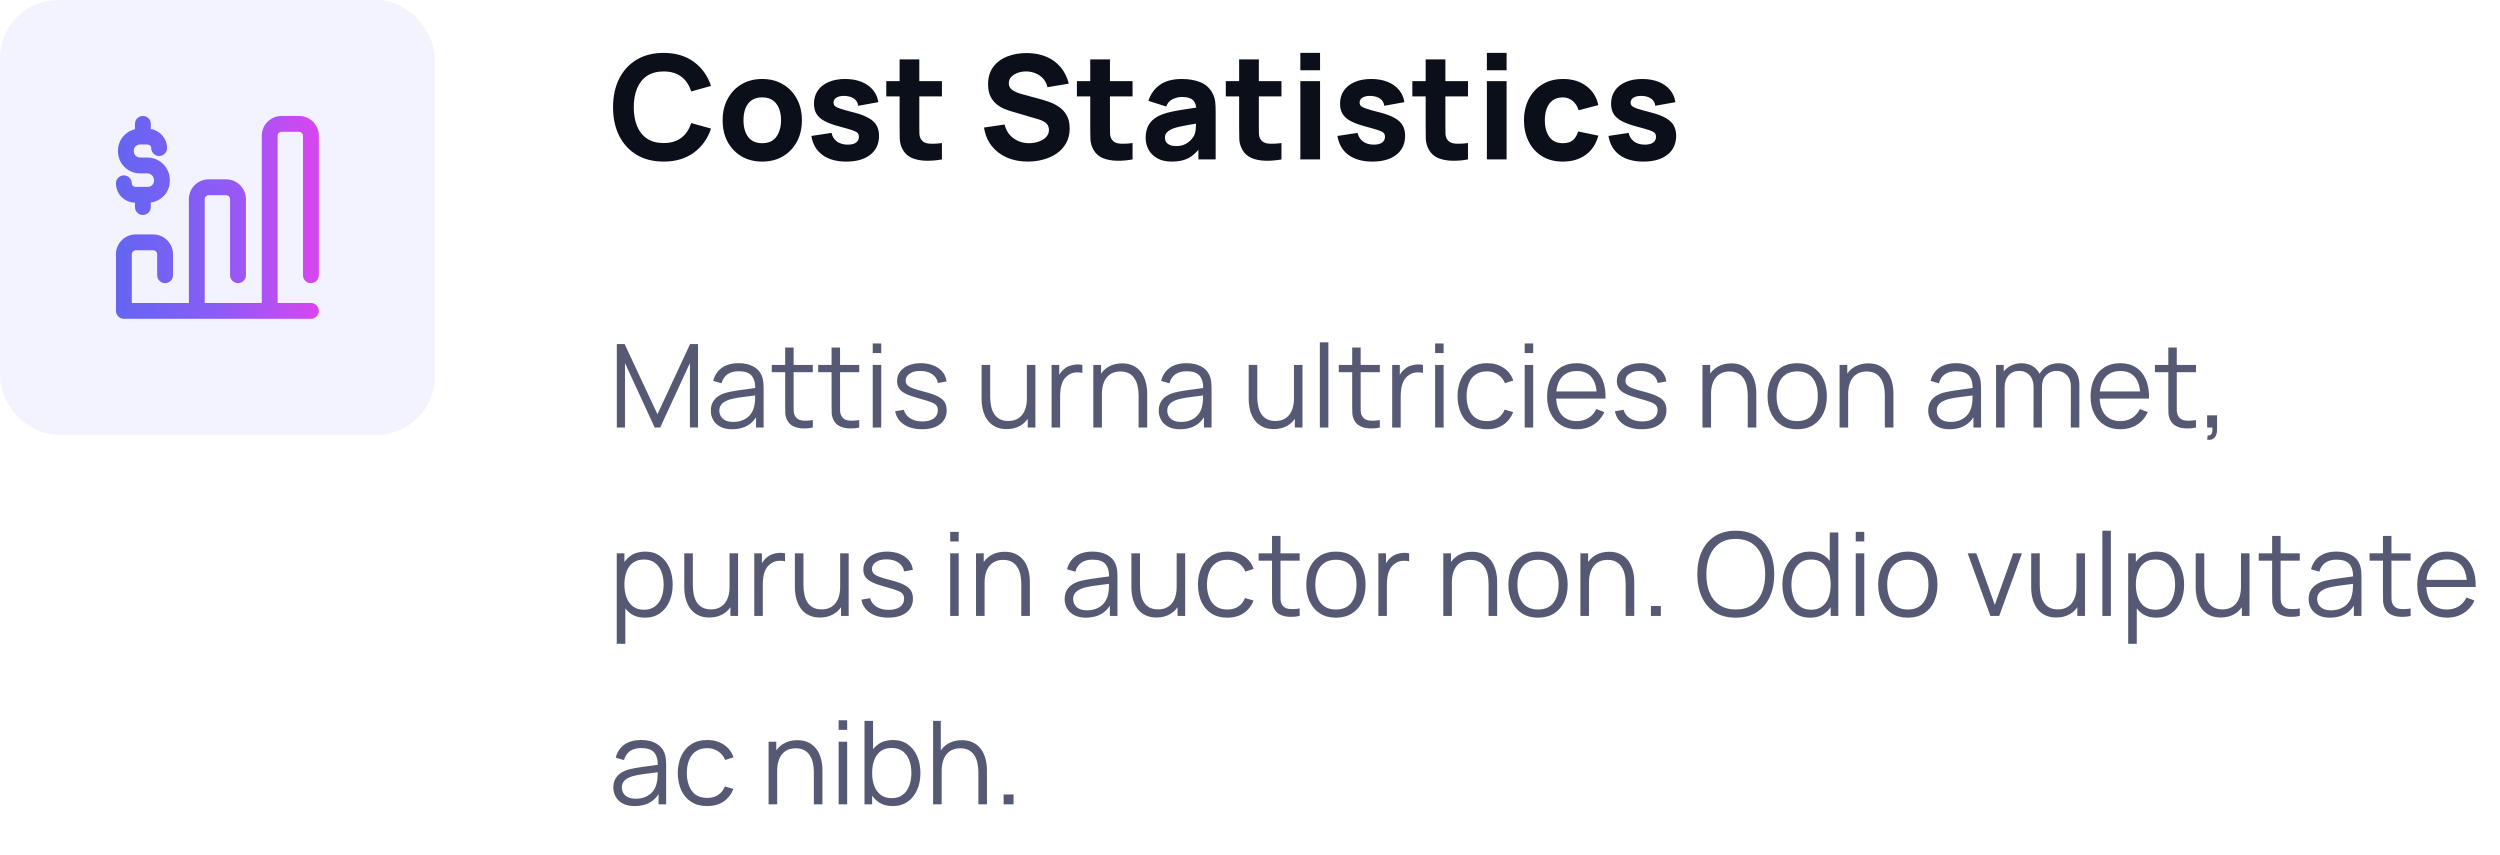 <svg width="345" height="118" viewBox="0 0 345 118" fill="none" xmlns="http://www.w3.org/2000/svg">
<rect width="60" height="60" rx="8" fill="#6366F1" fill-opacity="0.08"/>
<g clip-path="url(#clip0_4632_11153)">
<path d="M41.813 37.983V18.734C41.813 18.433 41.567 18.187 41.266 18.187H38.86C38.558 18.187 38.313 18.433 38.313 18.734V41.811H42.906C43.51 41.811 44 42.3 44 42.904C44 43.508 43.51 43.998 42.906 43.998H17.096C16.492 43.998 16.002 43.508 16.002 42.904V35.084C16.002 33.577 17.229 32.35 18.736 32.35H21.142C22.65 32.35 23.877 33.577 23.877 35.084V37.983C23.877 38.587 23.387 39.076 22.783 39.076C22.179 39.076 21.689 38.587 21.689 37.983V35.084C21.689 34.783 21.444 34.538 21.142 34.538H18.736C18.435 34.538 18.189 34.783 18.189 35.084V41.811H26.064V27.483C26.064 25.976 27.29 24.749 28.798 24.749H31.204C32.712 24.749 33.938 25.976 33.938 27.483V37.983C33.938 38.587 33.449 39.076 32.845 39.076C32.241 39.076 31.751 38.587 31.751 37.983V27.483C31.751 27.182 31.506 26.937 31.204 26.937H28.798C28.497 26.937 28.251 27.182 28.251 27.483V41.811H36.126V18.734C36.126 17.227 37.352 16 38.86 16H41.266C42.773 16 44 17.227 44 18.734V37.983C44 38.587 43.51 39.076 42.906 39.076C42.302 39.076 41.813 38.587 41.813 37.983ZM20.357 25.788H18.728C18.459 25.788 18.187 25.619 18.187 25.296C18.187 24.692 17.698 24.203 17.094 24.203C16.49 24.203 16 24.692 16 25.296C16 26.765 17.145 27.922 18.626 27.973V28.577C18.626 29.181 19.116 29.671 19.72 29.671C20.323 29.671 20.813 29.181 20.813 28.577V27.944C22.318 27.733 23.439 26.496 23.439 24.954V24.858C23.439 23.14 22.056 21.742 20.357 21.742H19.355C18.856 21.742 18.466 21.361 18.466 20.875V20.796C18.466 20.306 18.848 19.937 19.355 19.937H20.302C20.581 19.937 20.869 20.124 20.869 20.436C20.869 21.04 21.359 21.529 21.963 21.529C22.567 21.529 23.056 21.04 23.056 20.436C23.056 19.125 22.088 18.031 20.813 17.797V17.094C20.813 16.49 20.323 16 19.72 16C19.116 16 18.626 16.49 18.626 17.094V17.835C18.084 17.962 17.589 18.232 17.187 18.626C16.601 19.199 16.279 19.97 16.279 20.796V20.875C16.279 21.701 16.6 22.473 17.184 23.048C17.762 23.616 18.533 23.929 19.355 23.929H20.357C20.842 23.929 21.252 24.355 21.252 24.858V24.954C21.252 25.43 20.867 25.788 20.357 25.788Z" fill="url(#paint0_linear_4632_11153)"/>
</g>
<path d="M91.58 22.3C90.14 22.3 88.897 21.987 87.85 21.36C86.81 20.733 86.007 19.857 85.44 18.73C84.88 17.603 84.6 16.293 84.6 14.8C84.6 13.307 84.88 11.997 85.44 10.87C86.007 9.743 86.81 8.867 87.85 8.24C88.897 7.613 90.14 7.3 91.58 7.3C93.233 7.3 94.62 7.71 95.74 8.53C96.867 9.35 97.66 10.46 98.12 11.86L95.38 12.62C95.113 11.747 94.663 11.07 94.03 10.59C93.397 10.103 92.58 9.86 91.58 9.86C90.667 9.86 89.903 10.063 89.29 10.47C88.683 10.877 88.227 11.45 87.92 12.19C87.613 12.93 87.46 13.8 87.46 14.8C87.46 15.8 87.613 16.67 87.92 17.41C88.227 18.15 88.683 18.723 89.29 19.13C89.903 19.537 90.667 19.74 91.58 19.74C92.58 19.74 93.397 19.497 94.03 19.01C94.663 18.523 95.113 17.847 95.38 16.98L98.12 17.74C97.66 19.14 96.867 20.25 95.74 21.07C94.62 21.89 93.233 22.3 91.58 22.3ZM105.182 22.3C104.095 22.3 103.142 22.057 102.322 21.57C101.502 21.083 100.862 20.413 100.402 19.56C99.948 18.7 99.722 17.713 99.722 16.6C99.722 15.473 99.955 14.483 100.422 13.63C100.889 12.77 101.532 12.1 102.352 11.62C103.172 11.14 104.115 10.9 105.182 10.9C106.269 10.9 107.222 11.143 108.042 11.63C108.869 12.117 109.512 12.79 109.972 13.65C110.432 14.503 110.662 15.487 110.662 16.6C110.662 17.72 110.429 18.71 109.962 19.57C109.502 20.423 108.859 21.093 108.032 21.58C107.212 22.06 106.262 22.3 105.182 22.3ZM105.182 19.76C106.055 19.76 106.705 19.467 107.132 18.88C107.565 18.287 107.782 17.527 107.782 16.6C107.782 15.64 107.562 14.873 107.122 14.3C106.689 13.727 106.042 13.44 105.182 13.44C104.589 13.44 104.102 13.573 103.722 13.84C103.342 14.107 103.059 14.477 102.872 14.95C102.692 15.423 102.602 15.973 102.602 16.6C102.602 17.567 102.819 18.337 103.252 18.91C103.692 19.477 104.335 19.76 105.182 19.76ZM116.788 22.3C115.428 22.3 114.328 21.993 113.488 21.38C112.655 20.76 112.148 19.887 111.968 18.76L114.748 18.34C114.861 18.847 115.111 19.243 115.498 19.53C115.891 19.817 116.388 19.96 116.988 19.96C117.481 19.96 117.861 19.867 118.128 19.68C118.395 19.487 118.528 19.22 118.528 18.88C118.528 18.667 118.475 18.497 118.368 18.37C118.261 18.237 118.021 18.107 117.648 17.98C117.281 17.853 116.708 17.687 115.928 17.48C115.048 17.253 114.345 17 113.818 16.72C113.291 16.44 112.911 16.107 112.678 15.72C112.445 15.327 112.328 14.853 112.328 14.3C112.328 13.607 112.505 13.007 112.858 12.5C113.211 11.987 113.708 11.593 114.348 11.32C114.995 11.04 115.755 10.9 116.628 10.9C117.475 10.9 118.225 11.03 118.878 11.29C119.531 11.55 120.058 11.92 120.458 12.4C120.865 12.88 121.115 13.447 121.208 14.1L118.428 14.6C118.381 14.2 118.208 13.883 117.908 13.65C117.608 13.417 117.201 13.28 116.688 13.24C116.188 13.207 115.785 13.273 115.478 13.44C115.178 13.607 115.028 13.847 115.028 14.16C115.028 14.347 115.091 14.503 115.218 14.63C115.351 14.757 115.621 14.887 116.028 15.02C116.441 15.153 117.068 15.327 117.908 15.54C118.728 15.753 119.385 16.003 119.878 16.29C120.378 16.57 120.741 16.91 120.968 17.31C121.195 17.703 121.308 18.18 121.308 18.74C121.308 19.847 120.908 20.717 120.108 21.35C119.308 21.983 118.201 22.3 116.788 22.3ZM129.985 22C129.239 22.14 128.505 22.2 127.785 22.18C127.072 22.167 126.432 22.043 125.865 21.81C125.305 21.57 124.879 21.187 124.585 20.66C124.319 20.167 124.179 19.667 124.165 19.16C124.152 18.647 124.145 18.067 124.145 17.42V8.2H126.865V17.26C126.865 17.68 126.869 18.06 126.875 18.4C126.889 18.733 126.959 19 127.085 19.2C127.325 19.58 127.709 19.787 128.235 19.82C128.762 19.853 129.345 19.827 129.985 19.74V22ZM122.305 13.3V11.2H129.985V13.3H122.305ZM141.836 22.3C140.769 22.3 139.806 22.113 138.946 21.74C138.093 21.36 137.389 20.82 136.836 20.12C136.289 19.413 135.943 18.573 135.796 17.6L138.636 17.18C138.836 18.007 139.249 18.643 139.876 19.09C140.503 19.537 141.216 19.76 142.016 19.76C142.463 19.76 142.896 19.69 143.316 19.55C143.736 19.41 144.079 19.203 144.346 18.93C144.619 18.657 144.756 18.32 144.756 17.92C144.756 17.773 144.733 17.633 144.686 17.5C144.646 17.36 144.576 17.23 144.476 17.11C144.376 16.99 144.233 16.877 144.046 16.77C143.866 16.663 143.636 16.567 143.356 16.48L139.616 15.38C139.336 15.3 139.009 15.187 138.636 15.04C138.269 14.893 137.913 14.683 137.566 14.41C137.219 14.137 136.929 13.777 136.696 13.33C136.469 12.877 136.356 12.307 136.356 11.62C136.356 10.653 136.599 9.85 137.086 9.21C137.573 8.57 138.223 8.093 139.036 7.78C139.849 7.467 140.749 7.313 141.736 7.32C142.729 7.333 143.616 7.503 144.396 7.83C145.176 8.157 145.829 8.633 146.356 9.26C146.883 9.88 147.263 10.64 147.496 11.54L144.556 12.04C144.449 11.573 144.253 11.18 143.966 10.86C143.679 10.54 143.336 10.297 142.936 10.13C142.543 9.963 142.129 9.873 141.696 9.86C141.269 9.847 140.866 9.907 140.486 10.04C140.113 10.167 139.806 10.353 139.566 10.6C139.333 10.847 139.216 11.14 139.216 11.48C139.216 11.793 139.313 12.05 139.506 12.25C139.699 12.443 139.943 12.6 140.236 12.72C140.529 12.84 140.829 12.94 141.136 13.02L143.636 13.7C144.009 13.8 144.423 13.933 144.876 14.1C145.329 14.26 145.763 14.487 146.176 14.78C146.596 15.067 146.939 15.447 147.206 15.92C147.479 16.393 147.616 16.993 147.616 17.72C147.616 18.493 147.453 19.17 147.126 19.75C146.806 20.323 146.373 20.8 145.826 21.18C145.279 21.553 144.659 21.833 143.966 22.02C143.279 22.207 142.569 22.3 141.836 22.3ZM156.294 22C155.547 22.14 154.814 22.2 154.094 22.18C153.381 22.167 152.741 22.043 152.174 21.81C151.614 21.57 151.187 21.187 150.894 20.66C150.627 20.167 150.487 19.667 150.474 19.16C150.461 18.647 150.454 18.067 150.454 17.42V8.2H153.174V17.26C153.174 17.68 153.177 18.06 153.184 18.4C153.197 18.733 153.267 19 153.394 19.2C153.634 19.58 154.017 19.787 154.544 19.82C155.071 19.853 155.654 19.827 156.294 19.74V22ZM148.614 13.3V11.2H156.294V13.3H148.614ZM161.701 22.3C160.927 22.3 160.271 22.153 159.731 21.86C159.197 21.56 158.791 21.163 158.511 20.67C158.237 20.17 158.101 19.62 158.101 19.02C158.101 18.52 158.177 18.063 158.331 17.65C158.484 17.237 158.731 16.873 159.071 16.56C159.417 16.24 159.881 15.973 160.461 15.76C160.861 15.613 161.337 15.483 161.891 15.37C162.444 15.257 163.071 15.15 163.771 15.05C164.471 14.943 165.241 14.827 166.081 14.7L165.101 15.24C165.101 14.6 164.947 14.13 164.641 13.83C164.334 13.53 163.821 13.38 163.101 13.38C162.701 13.38 162.284 13.477 161.851 13.67C161.417 13.863 161.114 14.207 160.941 14.7L158.481 13.92C158.754 13.027 159.267 12.3 160.021 11.74C160.774 11.18 161.801 10.9 163.101 10.9C164.054 10.9 164.901 11.047 165.641 11.34C166.381 11.633 166.941 12.14 167.321 12.86C167.534 13.26 167.661 13.66 167.701 14.06C167.741 14.46 167.761 14.907 167.761 15.4V22H165.381V19.78L165.721 20.24C165.194 20.967 164.624 21.493 164.011 21.82C163.404 22.14 162.634 22.3 161.701 22.3ZM162.281 20.16C162.781 20.16 163.201 20.073 163.541 19.9C163.887 19.72 164.161 19.517 164.361 19.29C164.567 19.063 164.707 18.873 164.781 18.72C164.921 18.427 165.001 18.087 165.021 17.7C165.047 17.307 165.061 16.98 165.061 16.72L165.861 16.92C165.054 17.053 164.401 17.167 163.901 17.26C163.401 17.347 162.997 17.427 162.691 17.5C162.384 17.573 162.114 17.653 161.881 17.74C161.614 17.847 161.397 17.963 161.231 18.09C161.071 18.21 160.951 18.343 160.871 18.49C160.797 18.637 160.761 18.8 160.761 18.98C160.761 19.227 160.821 19.44 160.941 19.62C161.067 19.793 161.244 19.927 161.471 20.02C161.697 20.113 161.967 20.16 162.281 20.16ZM176.841 22C176.094 22.14 175.361 22.2 174.641 22.18C173.928 22.167 173.288 22.043 172.721 21.81C172.161 21.57 171.734 21.187 171.441 20.66C171.174 20.167 171.034 19.667 171.021 19.16C171.008 18.647 171.001 18.067 171.001 17.42V8.2H173.721V17.26C173.721 17.68 173.724 18.06 173.731 18.4C173.744 18.733 173.814 19 173.941 19.2C174.181 19.58 174.564 19.787 175.091 19.82C175.618 19.853 176.201 19.827 176.841 19.74V22ZM169.161 13.3V11.2H176.841V13.3H169.161ZM179.448 9.7V7.3H182.168V9.7H179.448ZM179.448 22V11.2H182.168V22H179.448ZM189.386 22.3C188.026 22.3 186.926 21.993 186.086 21.38C185.252 20.76 184.746 19.887 184.566 18.76L187.346 18.34C187.459 18.847 187.709 19.243 188.096 19.53C188.489 19.817 188.986 19.96 189.586 19.96C190.079 19.96 190.459 19.867 190.726 19.68C190.992 19.487 191.126 19.22 191.126 18.88C191.126 18.667 191.072 18.497 190.966 18.37C190.859 18.237 190.619 18.107 190.246 17.98C189.879 17.853 189.306 17.687 188.526 17.48C187.646 17.253 186.942 17 186.416 16.72C185.889 16.44 185.509 16.107 185.276 15.72C185.042 15.327 184.926 14.853 184.926 14.3C184.926 13.607 185.102 13.007 185.456 12.5C185.809 11.987 186.306 11.593 186.946 11.32C187.592 11.04 188.352 10.9 189.226 10.9C190.072 10.9 190.822 11.03 191.476 11.29C192.129 11.55 192.656 11.92 193.056 12.4C193.462 12.88 193.712 13.447 193.806 14.1L191.026 14.6C190.979 14.2 190.806 13.883 190.506 13.65C190.206 13.417 189.799 13.28 189.286 13.24C188.786 13.207 188.382 13.273 188.076 13.44C187.776 13.607 187.626 13.847 187.626 14.16C187.626 14.347 187.689 14.503 187.816 14.63C187.949 14.757 188.219 14.887 188.626 15.02C189.039 15.153 189.666 15.327 190.506 15.54C191.326 15.753 191.982 16.003 192.476 16.29C192.976 16.57 193.339 16.91 193.566 17.31C193.792 17.703 193.906 18.18 193.906 18.74C193.906 19.847 193.506 20.717 192.706 21.35C191.906 21.983 190.799 22.3 189.386 22.3ZM202.583 22C201.836 22.14 201.103 22.2 200.383 22.18C199.67 22.167 199.03 22.043 198.463 21.81C197.903 21.57 197.476 21.187 197.183 20.66C196.916 20.167 196.776 19.667 196.763 19.16C196.75 18.647 196.743 18.067 196.743 17.42V8.2H199.463V17.26C199.463 17.68 199.466 18.06 199.473 18.4C199.486 18.733 199.556 19 199.683 19.2C199.923 19.58 200.306 19.787 200.833 19.82C201.36 19.853 201.943 19.827 202.583 19.74V22ZM194.903 13.3V11.2H202.583V13.3H194.903ZM205.19 9.7V7.3H207.91V9.7H205.19ZM205.19 22V11.2H207.91V22H205.19ZM215.668 22.3C214.548 22.3 213.588 22.05 212.788 21.55C211.988 21.05 211.374 20.37 210.948 19.51C210.521 18.65 210.308 17.68 210.308 16.6C210.308 15.507 210.528 14.53 210.968 13.67C211.414 12.81 212.041 12.133 212.848 11.64C213.654 11.147 214.608 10.9 215.708 10.9C216.981 10.9 218.048 11.223 218.908 11.87C219.774 12.51 220.328 13.387 220.568 14.5L217.848 15.22C217.688 14.66 217.408 14.223 217.008 13.91C216.614 13.597 216.168 13.44 215.668 13.44C215.094 13.44 214.624 13.58 214.258 13.86C213.891 14.133 213.621 14.51 213.448 14.99C213.274 15.463 213.188 16 213.188 16.6C213.188 17.54 213.394 18.303 213.808 18.89C214.228 19.47 214.848 19.76 215.668 19.76C216.281 19.76 216.748 19.62 217.068 19.34C217.388 19.06 217.628 18.66 217.788 18.14L220.568 18.72C220.261 19.867 219.681 20.75 218.828 21.37C217.974 21.99 216.921 22.3 215.668 22.3ZM226.788 22.3C225.428 22.3 224.328 21.993 223.488 21.38C222.655 20.76 222.148 19.887 221.968 18.76L224.748 18.34C224.861 18.847 225.111 19.243 225.498 19.53C225.891 19.817 226.388 19.96 226.988 19.96C227.481 19.96 227.861 19.867 228.128 19.68C228.395 19.487 228.528 19.22 228.528 18.88C228.528 18.667 228.475 18.497 228.368 18.37C228.261 18.237 228.021 18.107 227.648 17.98C227.281 17.853 226.708 17.687 225.928 17.48C225.048 17.253 224.345 17 223.818 16.72C223.291 16.44 222.911 16.107 222.678 15.72C222.445 15.327 222.328 14.853 222.328 14.3C222.328 13.607 222.505 13.007 222.858 12.5C223.211 11.987 223.708 11.593 224.348 11.32C224.995 11.04 225.755 10.9 226.628 10.9C227.475 10.9 228.225 11.03 228.878 11.29C229.531 11.55 230.058 11.92 230.458 12.4C230.865 12.88 231.115 13.447 231.208 14.1L228.428 14.6C228.381 14.2 228.208 13.883 227.908 13.65C227.608 13.417 227.201 13.28 226.688 13.24C226.188 13.207 225.785 13.273 225.478 13.44C225.178 13.607 225.028 13.847 225.028 14.16C225.028 14.347 225.091 14.503 225.218 14.63C225.351 14.757 225.621 14.887 226.028 15.02C226.441 15.153 227.068 15.327 227.908 15.54C228.728 15.753 229.385 16.003 229.878 16.29C230.378 16.57 230.741 16.91 230.968 17.31C231.195 17.703 231.308 18.18 231.308 18.74C231.308 19.847 230.908 20.717 230.108 21.35C229.308 21.983 228.201 22.3 226.788 22.3Z" fill="#0B0F19"/>
<path d="M85.12 59V47.48H86.2L90.728 57.168L95.232 47.48H96.328V58.992H95.208V50.104L91.104 59H90.344L86.248 50.104V59H85.12ZM101.045 59.24C100.394 59.24 99.848 59.123 99.405 58.888C98.968 58.653 98.64 58.341 98.421 57.952C98.203 57.563 98.093 57.139 98.093 56.68C98.093 56.211 98.186 55.811 98.373 55.48C98.565 55.144 98.824 54.869 99.149 54.656C99.48 54.443 99.861 54.28 100.293 54.168C100.73 54.061 101.213 53.968 101.741 53.888C102.274 53.803 102.794 53.731 103.301 53.672C103.813 53.608 104.261 53.547 104.645 53.488L104.229 53.744C104.245 52.891 104.08 52.259 103.733 51.848C103.386 51.437 102.784 51.232 101.925 51.232C101.333 51.232 100.832 51.365 100.421 51.632C100.016 51.899 99.731 52.32 99.565 52.896L98.421 52.56C98.618 51.787 99.016 51.187 99.613 50.76C100.21 50.333 100.986 50.12 101.941 50.12C102.73 50.12 103.4 50.269 103.949 50.568C104.504 50.861 104.896 51.288 105.125 51.848C105.232 52.099 105.301 52.379 105.333 52.688C105.365 52.997 105.381 53.312 105.381 53.632V59H104.333V56.832L104.637 56.96C104.344 57.701 103.888 58.267 103.269 58.656C102.65 59.045 101.909 59.24 101.045 59.24ZM101.181 58.224C101.73 58.224 102.21 58.125 102.621 57.928C103.032 57.731 103.362 57.461 103.613 57.12C103.864 56.773 104.026 56.384 104.101 55.952C104.165 55.675 104.2 55.371 104.205 55.04C104.21 54.704 104.213 54.453 104.213 54.288L104.661 54.52C104.261 54.573 103.826 54.627 103.357 54.68C102.893 54.733 102.434 54.795 101.981 54.864C101.533 54.933 101.128 55.016 100.765 55.112C100.52 55.181 100.282 55.28 100.053 55.408C99.824 55.531 99.635 55.696 99.485 55.904C99.341 56.112 99.269 56.371 99.269 56.68C99.269 56.931 99.331 57.173 99.453 57.408C99.581 57.643 99.784 57.837 100.061 57.992C100.344 58.147 100.717 58.224 101.181 58.224ZM112.168 59C111.682 59.101 111.202 59.141 110.728 59.12C110.258 59.099 109.837 58.997 109.464 58.816C109.096 58.635 108.816 58.352 108.624 57.968C108.469 57.648 108.384 57.325 108.368 57C108.357 56.669 108.352 56.293 108.352 55.872V47.96H109.52V55.824C109.52 56.187 109.522 56.491 109.528 56.736C109.538 56.976 109.594 57.189 109.696 57.376C109.888 57.733 110.192 57.947 110.608 58.016C111.029 58.085 111.549 58.069 112.168 57.968V59ZM106.504 51.368V50.36H112.168V51.368H106.504ZM118.574 59C118.089 59.101 117.609 59.141 117.134 59.12C116.665 59.099 116.243 58.997 115.87 58.816C115.502 58.635 115.222 58.352 115.03 57.968C114.875 57.648 114.79 57.325 114.774 57C114.763 56.669 114.758 56.293 114.758 55.872V47.96H115.926V55.824C115.926 56.187 115.929 56.491 115.934 56.736C115.945 56.976 116.001 57.189 116.102 57.376C116.294 57.733 116.598 57.947 117.014 58.016C117.435 58.085 117.955 58.069 118.574 57.968V59ZM112.91 51.368V50.36H118.574V51.368H112.91ZM120.436 48.72V47.4H121.612V48.72H120.436ZM120.436 59V50.36H121.612V59H120.436ZM127.235 59.232C126.221 59.232 125.387 59.013 124.731 58.576C124.08 58.139 123.68 57.531 123.531 56.752L124.731 56.552C124.859 57.043 125.149 57.435 125.603 57.728C126.061 58.016 126.627 58.16 127.299 58.16C127.955 58.16 128.472 58.024 128.851 57.752C129.229 57.475 129.419 57.099 129.419 56.624C129.419 56.357 129.357 56.141 129.235 55.976C129.117 55.805 128.875 55.648 128.507 55.504C128.139 55.36 127.589 55.189 126.859 54.992C126.075 54.779 125.461 54.565 125.019 54.352C124.576 54.139 124.261 53.893 124.075 53.616C123.888 53.333 123.795 52.989 123.795 52.584C123.795 52.093 123.933 51.664 124.211 51.296C124.488 50.923 124.872 50.635 125.363 50.432C125.853 50.224 126.424 50.12 127.075 50.12C127.725 50.12 128.307 50.227 128.819 50.44C129.336 50.648 129.752 50.941 130.067 51.32C130.381 51.699 130.568 52.139 130.627 52.64L129.427 52.856C129.347 52.349 129.093 51.949 128.667 51.656C128.245 51.357 127.709 51.203 127.059 51.192C126.445 51.176 125.947 51.293 125.563 51.544C125.179 51.789 124.987 52.117 124.987 52.528C124.987 52.757 125.056 52.955 125.195 53.12C125.333 53.28 125.584 53.432 125.947 53.576C126.315 53.72 126.837 53.877 127.515 54.048C128.309 54.251 128.933 54.464 129.387 54.688C129.84 54.912 130.163 55.176 130.355 55.48C130.547 55.784 130.643 56.16 130.643 56.608C130.643 57.424 130.339 58.067 129.731 58.536C129.128 59 128.296 59.232 127.235 59.232ZM138.924 59.216C138.407 59.216 137.953 59.136 137.564 58.976C137.18 58.816 136.852 58.6 136.58 58.328C136.313 58.056 136.097 57.747 135.932 57.4C135.767 57.048 135.647 56.677 135.572 56.288C135.497 55.893 135.46 55.501 135.46 55.112V50.36H136.644V54.768C136.644 55.243 136.689 55.683 136.78 56.088C136.871 56.493 137.015 56.848 137.212 57.152C137.415 57.451 137.673 57.683 137.988 57.848C138.308 58.013 138.695 58.096 139.148 58.096C139.564 58.096 139.929 58.024 140.244 57.88C140.564 57.736 140.831 57.531 141.044 57.264C141.263 56.992 141.428 56.664 141.54 56.28C141.652 55.891 141.708 55.453 141.708 54.968L142.54 55.152C142.54 56.037 142.385 56.781 142.076 57.384C141.767 57.987 141.34 58.443 140.796 58.752C140.252 59.061 139.628 59.216 138.924 59.216ZM141.828 59V56.872H141.708V50.36H142.884V59H141.828ZM145.12 59V50.36H146.176V52.44L145.968 52.168C146.064 51.912 146.189 51.677 146.344 51.464C146.499 51.245 146.667 51.067 146.848 50.928C147.072 50.731 147.333 50.581 147.632 50.48C147.931 50.373 148.232 50.312 148.536 50.296C148.84 50.275 149.117 50.296 149.368 50.36V51.464C149.053 51.384 148.709 51.365 148.336 51.408C147.963 51.451 147.619 51.6 147.304 51.856C147.016 52.08 146.8 52.349 146.656 52.664C146.512 52.973 146.416 53.304 146.368 53.656C146.32 54.003 146.296 54.347 146.296 54.688V59H145.12ZM157.126 59V54.592C157.126 54.112 157.08 53.672 156.99 53.272C156.899 52.867 156.752 52.515 156.55 52.216C156.352 51.912 156.094 51.677 155.774 51.512C155.459 51.347 155.075 51.264 154.622 51.264C154.206 51.264 153.838 51.336 153.518 51.48C153.203 51.624 152.936 51.832 152.718 52.104C152.504 52.371 152.342 52.696 152.23 53.08C152.118 53.464 152.062 53.901 152.062 54.392L151.23 54.208C151.23 53.323 151.384 52.579 151.694 51.976C152.003 51.373 152.43 50.917 152.974 50.608C153.518 50.299 154.142 50.144 154.846 50.144C155.363 50.144 155.814 50.224 156.198 50.384C156.587 50.544 156.915 50.76 157.182 51.032C157.454 51.304 157.672 51.616 157.838 51.968C158.003 52.315 158.123 52.685 158.198 53.08C158.272 53.469 158.31 53.859 158.31 54.248V59H157.126ZM150.878 59V50.36H151.942V52.488H152.062V59H150.878ZM162.858 59.24C162.207 59.24 161.66 59.123 161.218 58.888C160.78 58.653 160.452 58.341 160.234 57.952C160.015 57.563 159.906 57.139 159.906 56.68C159.906 56.211 159.999 55.811 160.186 55.48C160.378 55.144 160.636 54.869 160.962 54.656C161.292 54.443 161.674 54.28 162.106 54.168C162.543 54.061 163.026 53.968 163.554 53.888C164.087 53.803 164.607 53.731 165.114 53.672C165.626 53.608 166.074 53.547 166.458 53.488L166.042 53.744C166.058 52.891 165.892 52.259 165.546 51.848C165.199 51.437 164.596 51.232 163.738 51.232C163.146 51.232 162.644 51.365 162.234 51.632C161.828 51.899 161.543 52.32 161.378 52.896L160.234 52.56C160.431 51.787 160.828 51.187 161.426 50.76C162.023 50.333 162.799 50.12 163.754 50.12C164.543 50.12 165.212 50.269 165.762 50.568C166.316 50.861 166.708 51.288 166.938 51.848C167.044 52.099 167.114 52.379 167.146 52.688C167.178 52.997 167.194 53.312 167.194 53.632V59H166.146V56.832L166.45 56.96C166.156 57.701 165.7 58.267 165.082 58.656C164.463 59.045 163.722 59.24 162.858 59.24ZM162.994 58.224C163.543 58.224 164.023 58.125 164.434 57.928C164.844 57.731 165.175 57.461 165.426 57.12C165.676 56.773 165.839 56.384 165.914 55.952C165.978 55.675 166.012 55.371 166.018 55.04C166.023 54.704 166.026 54.453 166.026 54.288L166.474 54.52C166.074 54.573 165.639 54.627 165.17 54.68C164.706 54.733 164.247 54.795 163.794 54.864C163.346 54.933 162.94 55.016 162.578 55.112C162.332 55.181 162.095 55.28 161.866 55.408C161.636 55.531 161.447 55.696 161.298 55.904C161.154 56.112 161.082 56.371 161.082 56.68C161.082 56.931 161.143 57.173 161.266 57.408C161.394 57.643 161.596 57.837 161.874 57.992C162.156 58.147 162.53 58.224 162.994 58.224ZM175.783 59.216C175.266 59.216 174.813 59.136 174.423 58.976C174.039 58.816 173.711 58.6 173.439 58.328C173.173 58.056 172.957 57.747 172.791 57.4C172.626 57.048 172.506 56.677 172.431 56.288C172.357 55.893 172.319 55.501 172.319 55.112V50.36H173.503V54.768C173.503 55.243 173.549 55.683 173.639 56.088C173.73 56.493 173.874 56.848 174.071 57.152C174.274 57.451 174.533 57.683 174.847 57.848C175.167 58.013 175.554 58.096 176.007 58.096C176.423 58.096 176.789 58.024 177.103 57.88C177.423 57.736 177.69 57.531 177.903 57.264C178.122 56.992 178.287 56.664 178.399 56.28C178.511 55.891 178.567 55.453 178.567 54.968L179.399 55.152C179.399 56.037 179.245 56.781 178.935 57.384C178.626 57.987 178.199 58.443 177.655 58.752C177.111 59.061 176.487 59.216 175.783 59.216ZM178.687 59V56.872H178.567V50.36H179.743V59H178.687ZM182.139 59V47.24H183.315V59H182.139ZM190.418 59C189.932 59.101 189.452 59.141 188.978 59.12C188.508 59.099 188.087 58.997 187.714 58.816C187.346 58.635 187.066 58.352 186.874 57.968C186.719 57.648 186.634 57.325 186.618 57C186.607 56.669 186.602 56.293 186.602 55.872V47.96H187.77V55.824C187.77 56.187 187.772 56.491 187.778 56.736C187.788 56.976 187.844 57.189 187.946 57.376C188.138 57.733 188.442 57.947 188.858 58.016C189.279 58.085 189.799 58.069 190.418 57.968V59ZM184.754 51.368V50.36H190.418V51.368H184.754ZM192.12 59V50.36H193.176V52.44L192.968 52.168C193.064 51.912 193.189 51.677 193.344 51.464C193.499 51.245 193.667 51.067 193.848 50.928C194.072 50.731 194.333 50.581 194.632 50.48C194.931 50.373 195.232 50.312 195.536 50.296C195.84 50.275 196.117 50.296 196.368 50.36V51.464C196.053 51.384 195.709 51.365 195.336 51.408C194.963 51.451 194.619 51.6 194.304 51.856C194.016 52.08 193.8 52.349 193.656 52.664C193.512 52.973 193.416 53.304 193.368 53.656C193.32 54.003 193.296 54.347 193.296 54.688V59H192.12ZM198.046 48.72V47.4H199.222V48.72H198.046ZM198.046 59V50.36H199.222V59H198.046ZM205.204 59.24C204.335 59.24 203.599 59.045 202.996 58.656C202.393 58.267 201.935 57.731 201.62 57.048C201.311 56.36 201.151 55.571 201.14 54.68C201.151 53.773 201.316 52.979 201.636 52.296C201.956 51.608 202.417 51.075 203.02 50.696C203.623 50.312 204.353 50.12 205.212 50.12C206.087 50.12 206.847 50.333 207.492 50.76C208.143 51.187 208.588 51.771 208.828 52.512L207.676 52.88C207.473 52.363 207.151 51.963 206.708 51.68C206.271 51.392 205.769 51.248 205.204 51.248C204.569 51.248 204.044 51.395 203.628 51.688C203.212 51.976 202.903 52.379 202.7 52.896C202.497 53.413 202.393 54.008 202.388 54.68C202.399 55.715 202.639 56.547 203.108 57.176C203.577 57.8 204.276 58.112 205.204 58.112C205.791 58.112 206.289 57.979 206.7 57.712C207.116 57.44 207.431 57.045 207.644 56.528L208.828 56.88C208.508 57.648 208.039 58.235 207.42 58.64C206.801 59.04 206.063 59.24 205.204 59.24ZM210.405 48.72V47.4H211.581V48.72H210.405ZM210.405 59V50.36H211.581V59H210.405ZM217.635 59.24C216.793 59.24 216.062 59.053 215.443 58.68C214.83 58.307 214.353 57.781 214.011 57.104C213.67 56.427 213.499 55.632 213.499 54.72C213.499 53.776 213.667 52.96 214.003 52.272C214.339 51.584 214.811 51.053 215.419 50.68C216.033 50.307 216.755 50.12 217.587 50.12C218.441 50.12 219.169 50.317 219.771 50.712C220.374 51.101 220.83 51.661 221.139 52.392C221.449 53.123 221.59 53.995 221.563 55.008H220.363V54.592C220.342 53.472 220.099 52.627 219.635 52.056C219.177 51.485 218.505 51.2 217.619 51.2C216.691 51.2 215.979 51.501 215.483 52.104C214.993 52.707 214.747 53.565 214.747 54.68C214.747 55.768 214.993 56.613 215.483 57.216C215.979 57.813 216.681 58.112 217.587 58.112C218.206 58.112 218.745 57.971 219.203 57.688C219.667 57.4 220.033 56.987 220.299 56.448L221.395 56.872C221.054 57.624 220.55 58.208 219.883 58.624C219.222 59.035 218.473 59.24 217.635 59.24ZM214.331 55.008V54.024H220.931V55.008H214.331ZM226.563 59.232C225.549 59.232 224.715 59.013 224.059 58.576C223.408 58.139 223.008 57.531 222.859 56.752L224.059 56.552C224.187 57.043 224.477 57.435 224.931 57.728C225.389 58.016 225.955 58.16 226.627 58.16C227.283 58.16 227.8 58.024 228.179 57.752C228.557 57.475 228.747 57.099 228.747 56.624C228.747 56.357 228.685 56.141 228.563 55.976C228.445 55.805 228.203 55.648 227.835 55.504C227.467 55.36 226.917 55.189 226.187 54.992C225.403 54.779 224.789 54.565 224.347 54.352C223.904 54.139 223.589 53.893 223.403 53.616C223.216 53.333 223.123 52.989 223.123 52.584C223.123 52.093 223.261 51.664 223.539 51.296C223.816 50.923 224.2 50.635 224.691 50.432C225.181 50.224 225.752 50.12 226.403 50.12C227.053 50.12 227.635 50.227 228.147 50.44C228.664 50.648 229.08 50.941 229.395 51.32C229.709 51.699 229.896 52.139 229.955 52.64L228.755 52.856C228.675 52.349 228.421 51.949 227.995 51.656C227.573 51.357 227.037 51.203 226.387 51.192C225.773 51.176 225.275 51.293 224.891 51.544C224.507 51.789 224.315 52.117 224.315 52.528C224.315 52.757 224.384 52.955 224.523 53.12C224.661 53.28 224.912 53.432 225.275 53.576C225.643 53.72 226.165 53.877 226.843 54.048C227.637 54.251 228.261 54.464 228.715 54.688C229.168 54.912 229.491 55.176 229.683 55.48C229.875 55.784 229.971 56.16 229.971 56.608C229.971 57.424 229.667 58.067 229.059 58.536C228.456 59 227.624 59.232 226.563 59.232ZM241.188 59V54.592C241.188 54.112 241.143 53.672 241.052 53.272C240.961 52.867 240.815 52.515 240.612 52.216C240.415 51.912 240.156 51.677 239.836 51.512C239.521 51.347 239.137 51.264 238.684 51.264C238.268 51.264 237.9 51.336 237.58 51.48C237.265 51.624 236.999 51.832 236.78 52.104C236.567 52.371 236.404 52.696 236.292 53.08C236.18 53.464 236.124 53.901 236.124 54.392L235.292 54.208C235.292 53.323 235.447 52.579 235.756 51.976C236.065 51.373 236.492 50.917 237.036 50.608C237.58 50.299 238.204 50.144 238.908 50.144C239.425 50.144 239.876 50.224 240.26 50.384C240.649 50.544 240.977 50.76 241.244 51.032C241.516 51.304 241.735 51.616 241.9 51.968C242.065 52.315 242.185 52.685 242.26 53.08C242.335 53.469 242.372 53.859 242.372 54.248V59H241.188ZM234.94 59V50.36H236.004V52.488H236.124V59H234.94ZM248.009 59.24C247.151 59.24 246.417 59.045 245.809 58.656C245.201 58.267 244.735 57.728 244.409 57.04C244.084 56.352 243.921 55.563 243.921 54.672C243.921 53.765 244.087 52.971 244.417 52.288C244.748 51.605 245.217 51.075 245.825 50.696C246.439 50.312 247.167 50.12 248.009 50.12C248.873 50.12 249.609 50.315 250.217 50.704C250.831 51.088 251.297 51.624 251.617 52.312C251.943 52.995 252.105 53.781 252.105 54.672C252.105 55.579 251.943 56.376 251.617 57.064C251.292 57.747 250.823 58.28 250.209 58.664C249.596 59.048 248.863 59.24 248.009 59.24ZM248.009 58.112C248.969 58.112 249.684 57.795 250.153 57.16C250.623 56.52 250.857 55.691 250.857 54.672C250.857 53.627 250.62 52.795 250.145 52.176C249.676 51.557 248.964 51.248 248.009 51.248C247.364 51.248 246.831 51.395 246.409 51.688C245.993 51.976 245.681 52.379 245.473 52.896C245.271 53.408 245.169 54 245.169 54.672C245.169 55.712 245.409 56.547 245.889 57.176C246.369 57.8 247.076 58.112 248.009 58.112ZM260.11 59V54.592C260.11 54.112 260.065 53.672 259.974 53.272C259.883 52.867 259.737 52.515 259.534 52.216C259.337 51.912 259.078 51.677 258.758 51.512C258.443 51.347 258.059 51.264 257.606 51.264C257.19 51.264 256.822 51.336 256.502 51.48C256.187 51.624 255.921 51.832 255.702 52.104C255.489 52.371 255.326 52.696 255.214 53.08C255.102 53.464 255.046 53.901 255.046 54.392L254.214 54.208C254.214 53.323 254.369 52.579 254.678 51.976C254.987 51.373 255.414 50.917 255.958 50.608C256.502 50.299 257.126 50.144 257.83 50.144C258.347 50.144 258.798 50.224 259.182 50.384C259.571 50.544 259.899 50.76 260.166 51.032C260.438 51.304 260.657 51.616 260.822 51.968C260.987 52.315 261.107 52.685 261.182 53.08C261.257 53.469 261.294 53.859 261.294 54.248V59H260.11ZM253.862 59V50.36H254.926V52.488H255.046V59H253.862ZM269.045 59.24C268.394 59.24 267.848 59.123 267.405 58.888C266.968 58.653 266.64 58.341 266.421 57.952C266.202 57.563 266.093 57.139 266.093 56.68C266.093 56.211 266.186 55.811 266.373 55.48C266.565 55.144 266.824 54.869 267.149 54.656C267.48 54.443 267.861 54.28 268.293 54.168C268.73 54.061 269.213 53.968 269.741 53.888C270.274 53.803 270.794 53.731 271.301 53.672C271.813 53.608 272.261 53.547 272.645 53.488L272.229 53.744C272.245 52.891 272.08 52.259 271.733 51.848C271.386 51.437 270.784 51.232 269.925 51.232C269.333 51.232 268.832 51.365 268.421 51.632C268.016 51.899 267.73 52.32 267.565 52.896L266.421 52.56C266.618 51.787 267.016 51.187 267.613 50.76C268.21 50.333 268.986 50.12 269.941 50.12C270.73 50.12 271.4 50.269 271.949 50.568C272.504 50.861 272.896 51.288 273.125 51.848C273.232 52.099 273.301 52.379 273.333 52.688C273.365 52.997 273.381 53.312 273.381 53.632V59H272.333V56.832L272.637 56.96C272.344 57.701 271.888 58.267 271.269 58.656C270.65 59.045 269.909 59.24 269.045 59.24ZM269.181 58.224C269.73 58.224 270.21 58.125 270.621 57.928C271.032 57.731 271.362 57.461 271.613 57.12C271.864 56.773 272.026 56.384 272.101 55.952C272.165 55.675 272.2 55.371 272.205 55.04C272.21 54.704 272.213 54.453 272.213 54.288L272.661 54.52C272.261 54.573 271.826 54.627 271.357 54.68C270.893 54.733 270.434 54.795 269.981 54.864C269.533 54.933 269.128 55.016 268.765 55.112C268.52 55.181 268.282 55.28 268.053 55.408C267.824 55.531 267.634 55.696 267.485 55.904C267.341 56.112 267.269 56.371 267.269 56.68C267.269 56.931 267.33 57.173 267.453 57.408C267.581 57.643 267.784 57.837 268.061 57.992C268.344 58.147 268.717 58.224 269.181 58.224ZM285.768 59L285.776 53.328C285.776 52.661 285.589 52.139 285.216 51.76C284.848 51.376 284.378 51.184 283.808 51.184C283.482 51.184 283.165 51.259 282.856 51.408C282.546 51.557 282.29 51.797 282.088 52.128C281.89 52.459 281.792 52.891 281.792 53.424L281.096 53.224C281.08 52.605 281.2 52.064 281.456 51.6C281.717 51.136 282.074 50.776 282.528 50.52C282.986 50.259 283.504 50.128 284.08 50.128C284.949 50.128 285.645 50.397 286.168 50.936C286.69 51.469 286.952 52.192 286.952 53.104L286.944 59H285.768ZM275.456 59V50.36H276.512V52.488H276.64V59H275.456ZM280.624 59L280.632 53.408C280.632 52.72 280.448 52.179 280.08 51.784C279.717 51.384 279.237 51.184 278.64 51.184C278.042 51.184 277.56 51.389 277.192 51.8C276.824 52.205 276.64 52.747 276.64 53.424L275.936 53.04C275.936 52.485 276.066 51.989 276.328 51.552C276.589 51.109 276.946 50.763 277.4 50.512C277.853 50.256 278.368 50.128 278.944 50.128C279.493 50.128 279.981 50.245 280.408 50.48C280.84 50.715 281.178 51.056 281.424 51.504C281.669 51.952 281.792 52.496 281.792 53.136L281.784 59H280.624ZM292.635 59.24C291.793 59.24 291.062 59.053 290.443 58.68C289.83 58.307 289.353 57.781 289.011 57.104C288.67 56.427 288.499 55.632 288.499 54.72C288.499 53.776 288.667 52.96 289.003 52.272C289.339 51.584 289.811 51.053 290.419 50.68C291.033 50.307 291.755 50.12 292.587 50.12C293.441 50.12 294.169 50.317 294.771 50.712C295.374 51.101 295.83 51.661 296.139 52.392C296.449 53.123 296.59 53.995 296.563 55.008H295.363V54.592C295.342 53.472 295.099 52.627 294.635 52.056C294.177 51.485 293.505 51.2 292.619 51.2C291.691 51.2 290.979 51.501 290.483 52.104C289.993 52.707 289.747 53.565 289.747 54.68C289.747 55.768 289.993 56.613 290.483 57.216C290.979 57.813 291.681 58.112 292.587 58.112C293.206 58.112 293.745 57.971 294.203 57.688C294.667 57.4 295.033 56.987 295.299 56.448L296.395 56.872C296.054 57.624 295.55 58.208 294.883 58.624C294.222 59.035 293.473 59.24 292.635 59.24ZM289.331 55.008V54.024H295.931V55.008H289.331ZM303.043 59C302.557 59.101 302.077 59.141 301.603 59.12C301.133 59.099 300.712 58.997 300.339 58.816C299.971 58.635 299.691 58.352 299.499 57.968C299.344 57.648 299.259 57.325 299.243 57C299.232 56.669 299.227 56.293 299.227 55.872V47.96H300.395V55.824C300.395 56.187 300.397 56.491 300.403 56.736C300.413 56.976 300.469 57.189 300.571 57.376C300.763 57.733 301.067 57.947 301.483 58.016C301.904 58.085 302.424 58.069 303.043 57.968V59ZM297.379 51.368V50.36H303.043V51.368H297.379ZM304.585 60.672L304.657 60.088C304.87 60.104 305.025 60.061 305.121 59.96C305.217 59.859 305.276 59.723 305.297 59.552C305.318 59.381 305.324 59.197 305.313 59H304.585V57.312H305.953V59.32C305.953 59.811 305.828 60.179 305.577 60.424C305.332 60.669 305.001 60.752 304.585 60.672ZM89 85.24C88.205 85.24 87.533 85.04 86.984 84.64C86.435 84.235 86.019 83.688 85.736 83C85.453 82.307 85.312 81.531 85.312 80.672C85.312 79.797 85.453 79.019 85.736 78.336C86.024 77.648 86.445 77.107 87 76.712C87.555 76.317 88.237 76.12 89.048 76.12C89.837 76.12 90.515 76.32 91.08 76.72C91.645 77.12 92.077 77.664 92.376 78.352C92.68 79.04 92.832 79.813 92.832 80.672C92.832 81.536 92.68 82.312 92.376 83C92.072 83.688 91.635 84.235 91.064 84.64C90.493 85.04 89.805 85.24 89 85.24ZM85.112 88.84V76.36H86.168V82.864H86.296V88.84H85.112ZM88.88 84.144C89.483 84.144 89.984 83.992 90.384 83.688C90.784 83.384 91.083 82.971 91.28 82.448C91.483 81.92 91.584 81.328 91.584 80.672C91.584 80.021 91.485 79.435 91.288 78.912C91.091 78.389 90.789 77.976 90.384 77.672C89.984 77.368 89.475 77.216 88.856 77.216C88.253 77.216 87.752 77.363 87.352 77.656C86.957 77.949 86.661 78.357 86.464 78.88C86.267 79.397 86.168 79.995 86.168 80.672C86.168 81.339 86.267 81.936 86.464 82.464C86.661 82.987 86.96 83.397 87.36 83.696C87.76 83.995 88.267 84.144 88.88 84.144ZM97.893 85.216C97.375 85.216 96.922 85.136 96.533 84.976C96.149 84.816 95.821 84.6 95.549 84.328C95.282 84.056 95.066 83.747 94.901 83.4C94.735 83.048 94.615 82.677 94.541 82.288C94.466 81.893 94.429 81.501 94.429 81.112V76.36H95.613V80.768C95.613 81.243 95.658 81.683 95.749 82.088C95.839 82.493 95.983 82.848 96.181 83.152C96.383 83.451 96.642 83.683 96.957 83.848C97.277 84.013 97.663 84.096 98.117 84.096C98.533 84.096 98.898 84.024 99.213 83.88C99.533 83.736 99.799 83.531 100.013 83.264C100.231 82.992 100.397 82.664 100.509 82.28C100.621 81.891 100.677 81.453 100.677 80.968L101.509 81.152C101.509 82.037 101.354 82.781 101.045 83.384C100.735 83.987 100.309 84.443 99.765 84.752C99.221 85.061 98.597 85.216 97.893 85.216ZM100.797 85V82.872H100.677V76.36H101.853V85H100.797ZM104.089 85V76.36H105.145V78.44L104.937 78.168C105.033 77.912 105.158 77.677 105.313 77.464C105.467 77.245 105.635 77.067 105.817 76.928C106.041 76.731 106.302 76.581 106.601 76.48C106.899 76.373 107.201 76.312 107.505 76.296C107.809 76.275 108.086 76.296 108.337 76.36V77.464C108.022 77.384 107.678 77.365 107.305 77.408C106.931 77.451 106.587 77.6 106.273 77.856C105.985 78.08 105.769 78.349 105.625 78.664C105.481 78.973 105.385 79.304 105.337 79.656C105.289 80.003 105.265 80.347 105.265 80.688V85H104.089ZM113.158 85.216C112.641 85.216 112.188 85.136 111.798 84.976C111.414 84.816 111.086 84.6 110.814 84.328C110.548 84.056 110.332 83.747 110.166 83.4C110.001 83.048 109.881 82.677 109.806 82.288C109.732 81.893 109.694 81.501 109.694 81.112V76.36H110.878V80.768C110.878 81.243 110.924 81.683 111.014 82.088C111.105 82.493 111.249 82.848 111.446 83.152C111.649 83.451 111.908 83.683 112.222 83.848C112.542 84.013 112.929 84.096 113.382 84.096C113.798 84.096 114.164 84.024 114.478 83.88C114.798 83.736 115.065 83.531 115.278 83.264C115.497 82.992 115.662 82.664 115.774 82.28C115.886 81.891 115.942 81.453 115.942 80.968L116.774 81.152C116.774 82.037 116.62 82.781 116.31 83.384C116.001 83.987 115.574 84.443 115.03 84.752C114.486 85.061 113.862 85.216 113.158 85.216ZM116.062 85V82.872H115.942V76.36H117.118V85H116.062ZM122.578 85.232C121.565 85.232 120.73 85.013 120.074 84.576C119.424 84.139 119.024 83.531 118.874 82.752L120.074 82.552C120.202 83.043 120.493 83.435 120.946 83.728C121.405 84.016 121.97 84.16 122.642 84.16C123.298 84.16 123.816 84.024 124.194 83.752C124.573 83.475 124.762 83.099 124.762 82.624C124.762 82.357 124.701 82.141 124.578 81.976C124.461 81.805 124.218 81.648 123.85 81.504C123.482 81.36 122.933 81.189 122.202 80.992C121.418 80.779 120.805 80.565 120.362 80.352C119.92 80.139 119.605 79.893 119.418 79.616C119.232 79.333 119.138 78.989 119.138 78.584C119.138 78.093 119.277 77.664 119.554 77.296C119.832 76.923 120.216 76.635 120.706 76.432C121.197 76.224 121.768 76.12 122.418 76.12C123.069 76.12 123.65 76.227 124.162 76.44C124.68 76.648 125.096 76.941 125.41 77.32C125.725 77.699 125.912 78.139 125.97 78.64L124.77 78.856C124.69 78.349 124.437 77.949 124.01 77.656C123.589 77.357 123.053 77.203 122.402 77.192C121.789 77.176 121.29 77.293 120.906 77.544C120.522 77.789 120.33 78.117 120.33 78.528C120.33 78.757 120.4 78.955 120.538 79.12C120.677 79.28 120.928 79.432 121.29 79.576C121.658 79.72 122.181 79.877 122.858 80.048C123.653 80.251 124.277 80.464 124.73 80.688C125.184 80.912 125.506 81.176 125.698 81.48C125.89 81.784 125.986 82.16 125.986 82.608C125.986 83.424 125.682 84.067 125.074 84.536C124.472 85 123.64 85.232 122.578 85.232ZM131.124 74.72V73.4H132.3V74.72H131.124ZM131.124 85V76.36H132.3V85H131.124ZM140.938 85V80.592C140.938 80.112 140.893 79.672 140.802 79.272C140.711 78.867 140.565 78.515 140.362 78.216C140.165 77.912 139.906 77.677 139.586 77.512C139.271 77.347 138.887 77.264 138.434 77.264C138.018 77.264 137.65 77.336 137.33 77.48C137.015 77.624 136.749 77.832 136.53 78.104C136.317 78.371 136.154 78.696 136.042 79.08C135.93 79.464 135.874 79.901 135.874 80.392L135.042 80.208C135.042 79.323 135.197 78.579 135.506 77.976C135.815 77.373 136.242 76.917 136.786 76.608C137.33 76.299 137.954 76.144 138.658 76.144C139.175 76.144 139.626 76.224 140.01 76.384C140.399 76.544 140.727 76.76 140.994 77.032C141.266 77.304 141.485 77.616 141.65 77.968C141.815 78.315 141.935 78.685 142.01 79.08C142.085 79.469 142.122 79.859 142.122 80.248V85H140.938ZM134.69 85V76.36H135.754V78.488H135.874V85H134.69ZM149.873 85.24C149.223 85.24 148.676 85.123 148.233 84.888C147.796 84.653 147.468 84.341 147.249 83.952C147.031 83.563 146.921 83.139 146.921 82.68C146.921 82.211 147.015 81.811 147.201 81.48C147.393 81.144 147.652 80.869 147.977 80.656C148.308 80.443 148.689 80.28 149.121 80.168C149.559 80.061 150.041 79.968 150.569 79.888C151.103 79.803 151.623 79.731 152.129 79.672C152.641 79.608 153.089 79.547 153.473 79.488L153.057 79.744C153.073 78.891 152.908 78.259 152.561 77.848C152.215 77.437 151.612 77.232 150.753 77.232C150.161 77.232 149.66 77.365 149.249 77.632C148.844 77.899 148.559 78.32 148.393 78.896L147.249 78.56C147.447 77.787 147.844 77.187 148.441 76.76C149.039 76.333 149.815 76.12 150.769 76.12C151.559 76.12 152.228 76.269 152.777 76.568C153.332 76.861 153.724 77.288 153.953 77.848C154.06 78.099 154.129 78.379 154.161 78.688C154.193 78.997 154.209 79.312 154.209 79.632V85H153.161V82.832L153.465 82.96C153.172 83.701 152.716 84.267 152.097 84.656C151.479 85.045 150.737 85.24 149.873 85.24ZM150.009 84.224C150.559 84.224 151.039 84.125 151.449 83.928C151.86 83.731 152.191 83.461 152.441 83.12C152.692 82.773 152.855 82.384 152.929 81.952C152.993 81.675 153.028 81.371 153.033 81.04C153.039 80.704 153.041 80.453 153.041 80.288L153.489 80.52C153.089 80.573 152.655 80.627 152.185 80.68C151.721 80.733 151.263 80.795 150.809 80.864C150.361 80.933 149.956 81.016 149.593 81.112C149.348 81.181 149.111 81.28 148.881 81.408C148.652 81.531 148.463 81.696 148.313 81.904C148.169 82.112 148.097 82.371 148.097 82.68C148.097 82.931 148.159 83.173 148.281 83.408C148.409 83.643 148.612 83.837 148.889 83.992C149.172 84.147 149.545 84.224 150.009 84.224ZM159.596 85.216C159.079 85.216 158.625 85.136 158.236 84.976C157.852 84.816 157.524 84.6 157.252 84.328C156.985 84.056 156.769 83.747 156.604 83.4C156.439 83.048 156.319 82.677 156.244 82.288C156.169 81.893 156.132 81.501 156.132 81.112V76.36H157.316V80.768C157.316 81.243 157.361 81.683 157.452 82.088C157.543 82.493 157.687 82.848 157.884 83.152C158.087 83.451 158.345 83.683 158.66 83.848C158.98 84.013 159.367 84.096 159.82 84.096C160.236 84.096 160.601 84.024 160.916 83.88C161.236 83.736 161.503 83.531 161.716 83.264C161.935 82.992 162.1 82.664 162.212 82.28C162.324 81.891 162.38 81.453 162.38 80.968L163.212 81.152C163.212 82.037 163.057 82.781 162.748 83.384C162.439 83.987 162.012 84.443 161.468 84.752C160.924 85.061 160.3 85.216 159.596 85.216ZM162.5 85V82.872H162.38V76.36H163.556V85H162.5ZM169.376 85.24C168.507 85.24 167.771 85.045 167.168 84.656C166.565 84.267 166.107 83.731 165.792 83.048C165.483 82.36 165.323 81.571 165.312 80.68C165.323 79.773 165.488 78.979 165.808 78.296C166.128 77.608 166.589 77.075 167.192 76.696C167.795 76.312 168.525 76.12 169.384 76.12C170.259 76.12 171.019 76.333 171.664 76.76C172.315 77.187 172.76 77.771 173 78.512L171.848 78.88C171.645 78.363 171.323 77.963 170.88 77.68C170.443 77.392 169.941 77.248 169.376 77.248C168.741 77.248 168.216 77.395 167.8 77.688C167.384 77.976 167.075 78.379 166.872 78.896C166.669 79.413 166.565 80.008 166.56 80.68C166.571 81.715 166.811 82.547 167.28 83.176C167.749 83.8 168.448 84.112 169.376 84.112C169.963 84.112 170.461 83.979 170.872 83.712C171.288 83.44 171.603 83.045 171.816 82.528L173 82.88C172.68 83.648 172.211 84.235 171.592 84.64C170.973 85.04 170.235 85.24 169.376 85.24ZM179.355 85C178.87 85.101 178.39 85.141 177.915 85.12C177.446 85.099 177.025 84.997 176.651 84.816C176.283 84.635 176.003 84.352 175.811 83.968C175.657 83.648 175.571 83.325 175.555 83C175.545 82.669 175.539 82.293 175.539 81.872V73.96H176.707V81.824C176.707 82.187 176.71 82.491 176.715 82.736C176.726 82.976 176.782 83.189 176.883 83.376C177.075 83.733 177.379 83.947 177.795 84.016C178.217 84.085 178.737 84.069 179.355 83.968V85ZM173.691 77.368V76.36H179.355V77.368H173.691ZM184.353 85.24C183.494 85.24 182.761 85.045 182.153 84.656C181.545 84.267 181.078 83.728 180.753 83.04C180.428 82.352 180.265 81.563 180.265 80.672C180.265 79.765 180.43 78.971 180.761 78.288C181.092 77.605 181.561 77.075 182.169 76.696C182.782 76.312 183.51 76.12 184.353 76.12C185.217 76.12 185.953 76.315 186.561 76.704C187.174 77.088 187.641 77.624 187.961 78.312C188.286 78.995 188.449 79.781 188.449 80.672C188.449 81.579 188.286 82.376 187.961 83.064C187.636 83.747 187.166 84.28 186.553 84.664C185.94 85.048 185.206 85.24 184.353 85.24ZM184.353 84.112C185.313 84.112 186.028 83.795 186.497 83.16C186.966 82.52 187.201 81.691 187.201 80.672C187.201 79.627 186.964 78.795 186.489 78.176C186.02 77.557 185.308 77.248 184.353 77.248C183.708 77.248 183.174 77.395 182.753 77.688C182.337 77.976 182.025 78.379 181.817 78.896C181.614 79.408 181.513 80 181.513 80.672C181.513 81.712 181.753 82.547 182.233 83.176C182.713 83.8 183.42 84.112 184.353 84.112ZM190.214 85V76.36H191.27V78.44L191.062 78.168C191.158 77.912 191.283 77.677 191.438 77.464C191.592 77.245 191.76 77.067 191.942 76.928C192.166 76.731 192.427 76.581 192.726 76.48C193.024 76.373 193.326 76.312 193.63 76.296C193.934 76.275 194.211 76.296 194.462 76.36V77.464C194.147 77.384 193.803 77.365 193.43 77.408C193.056 77.451 192.712 77.6 192.398 77.856C192.11 78.08 191.894 78.349 191.75 78.664C191.606 78.973 191.51 79.304 191.462 79.656C191.414 80.003 191.39 80.347 191.39 80.688V85H190.214ZM205.423 85V80.592C205.423 80.112 205.377 79.672 205.287 79.272C205.196 78.867 205.049 78.515 204.847 78.216C204.649 77.912 204.391 77.677 204.071 77.512C203.756 77.347 203.372 77.264 202.919 77.264C202.503 77.264 202.135 77.336 201.815 77.48C201.5 77.624 201.233 77.832 201.015 78.104C200.801 78.371 200.639 78.696 200.527 79.08C200.415 79.464 200.359 79.901 200.359 80.392L199.527 80.208C199.527 79.323 199.681 78.579 199.991 77.976C200.3 77.373 200.727 76.917 201.271 76.608C201.815 76.299 202.439 76.144 203.143 76.144C203.66 76.144 204.111 76.224 204.495 76.384C204.884 76.544 205.212 76.76 205.479 77.032C205.751 77.304 205.969 77.616 206.135 77.968C206.3 78.315 206.42 78.685 206.495 79.08C206.569 79.469 206.607 79.859 206.607 80.248V85H205.423ZM199.175 85V76.36H200.239V78.488H200.359V85H199.175ZM212.244 85.24C211.385 85.24 210.652 85.045 210.044 84.656C209.436 84.267 208.969 83.728 208.644 83.04C208.318 82.352 208.156 81.563 208.156 80.672C208.156 79.765 208.321 78.971 208.652 78.288C208.982 77.605 209.452 77.075 210.06 76.696C210.673 76.312 211.401 76.12 212.244 76.12C213.108 76.12 213.844 76.315 214.452 76.704C215.065 77.088 215.532 77.624 215.852 78.312C216.177 78.995 216.34 79.781 216.34 80.672C216.34 81.579 216.177 82.376 215.852 83.064C215.526 83.747 215.057 84.28 214.444 84.664C213.83 85.048 213.097 85.24 212.244 85.24ZM212.244 84.112C213.204 84.112 213.918 83.795 214.388 83.16C214.857 82.52 215.092 81.691 215.092 80.672C215.092 79.627 214.854 78.795 214.38 78.176C213.91 77.557 213.198 77.248 212.244 77.248C211.598 77.248 211.065 77.395 210.644 77.688C210.228 77.976 209.916 78.379 209.708 78.896C209.505 79.408 209.404 80 209.404 80.672C209.404 81.712 209.644 82.547 210.124 83.176C210.604 83.8 211.31 84.112 212.244 84.112ZM224.344 85V80.592C224.344 80.112 224.299 79.672 224.208 79.272C224.118 78.867 223.971 78.515 223.768 78.216C223.571 77.912 223.312 77.677 222.992 77.512C222.678 77.347 222.294 77.264 221.84 77.264C221.424 77.264 221.056 77.336 220.736 77.48C220.422 77.624 220.155 77.832 219.936 78.104C219.723 78.371 219.56 78.696 219.448 79.08C219.336 79.464 219.28 79.901 219.28 80.392L218.448 80.208C218.448 79.323 218.603 78.579 218.912 77.976C219.222 77.373 219.648 76.917 220.192 76.608C220.736 76.299 221.36 76.144 222.064 76.144C222.582 76.144 223.032 76.224 223.416 76.384C223.806 76.544 224.134 76.76 224.4 77.032C224.672 77.304 224.891 77.616 225.056 77.968C225.222 78.315 225.342 78.685 225.416 79.08C225.491 79.469 225.528 79.859 225.528 80.248V85H224.344ZM218.096 85V76.36H219.16V78.488H219.28V85H218.096ZM227.828 85V83.632H229.196V85H227.828ZM239.534 85.24C238.387 85.24 237.419 84.987 236.63 84.48C235.841 83.968 235.243 83.261 234.838 82.36C234.433 81.459 234.23 80.419 234.23 79.24C234.23 78.061 234.433 77.021 234.838 76.12C235.243 75.219 235.841 74.515 236.63 74.008C237.419 73.496 238.387 73.24 239.534 73.24C240.686 73.24 241.654 73.496 242.438 74.008C243.227 74.515 243.825 75.219 244.23 76.12C244.641 77.021 244.846 78.061 244.846 79.24C244.846 80.419 244.641 81.459 244.23 82.36C243.825 83.261 243.227 83.968 242.438 84.48C241.654 84.987 240.686 85.24 239.534 85.24ZM239.534 84.112C240.435 84.112 241.187 83.907 241.79 83.496C242.393 83.085 242.843 82.515 243.142 81.784C243.446 81.048 243.598 80.2 243.598 79.24C243.598 78.28 243.446 77.435 243.142 76.704C242.843 75.973 242.393 75.403 241.79 74.992C241.187 74.581 240.435 74.373 239.534 74.368C238.633 74.368 237.883 74.573 237.286 74.984C236.689 75.395 236.238 75.968 235.934 76.704C235.635 77.435 235.483 78.28 235.478 79.24C235.473 80.2 235.619 81.045 235.918 81.776C236.222 82.501 236.675 83.072 237.278 83.488C237.881 83.899 238.633 84.107 239.534 84.112ZM249.8 85.24C248.995 85.24 248.307 85.04 247.736 84.64C247.165 84.235 246.728 83.688 246.424 83C246.12 82.312 245.968 81.536 245.968 80.672C245.968 79.813 246.117 79.04 246.416 78.352C246.72 77.664 247.155 77.12 247.72 76.72C248.285 76.32 248.963 76.12 249.752 76.12C250.563 76.12 251.245 76.317 251.8 76.712C252.355 77.107 252.773 77.648 253.056 78.336C253.344 79.019 253.488 79.797 253.488 80.672C253.488 81.531 253.347 82.307 253.064 83C252.781 83.688 252.365 84.235 251.816 84.64C251.267 85.04 250.595 85.24 249.8 85.24ZM249.92 84.144C250.533 84.144 251.04 83.995 251.44 83.696C251.84 83.397 252.139 82.987 252.336 82.464C252.533 81.936 252.632 81.339 252.632 80.672C252.632 79.995 252.533 79.397 252.336 78.88C252.139 78.357 251.84 77.949 251.44 77.656C251.045 77.363 250.547 77.216 249.944 77.216C249.325 77.216 248.813 77.368 248.408 77.672C248.003 77.976 247.701 78.389 247.504 78.912C247.312 79.435 247.216 80.021 247.216 80.672C247.216 81.328 247.315 81.92 247.512 82.448C247.715 82.971 248.016 83.384 248.416 83.688C248.816 83.992 249.317 84.144 249.92 84.144ZM252.632 85V78.496H252.504V73.48H253.688V85H252.632ZM256.093 74.72V73.4H257.269V74.72H256.093ZM256.093 85V76.36H257.269V85H256.093ZM263.275 85.24C262.416 85.24 261.683 85.045 261.075 84.656C260.467 84.267 260 83.728 259.675 83.04C259.35 82.352 259.187 81.563 259.187 80.672C259.187 79.765 259.352 78.971 259.683 78.288C260.014 77.605 260.483 77.075 261.091 76.696C261.704 76.312 262.432 76.12 263.275 76.12C264.139 76.12 264.875 76.315 265.483 76.704C266.096 77.088 266.563 77.624 266.883 78.312C267.208 78.995 267.371 79.781 267.371 80.672C267.371 81.579 267.208 82.376 266.883 83.064C266.558 83.747 266.088 84.28 265.475 84.664C264.862 85.048 264.128 85.24 263.275 85.24ZM263.275 84.112C264.235 84.112 264.95 83.795 265.419 83.16C265.888 82.52 266.123 81.691 266.123 80.672C266.123 79.627 265.886 78.795 265.411 78.176C264.942 77.557 264.23 77.248 263.275 77.248C262.63 77.248 262.096 77.395 261.675 77.688C261.259 77.976 260.947 78.379 260.739 78.896C260.536 79.408 260.435 80 260.435 80.672C260.435 81.712 260.675 82.547 261.155 83.176C261.635 83.8 262.342 84.112 263.275 84.112ZM274.675 85L271.539 76.36H272.731L275.283 83.464L277.819 76.36H279.027L275.891 85H274.675ZM283.768 85.216C283.25 85.216 282.797 85.136 282.408 84.976C282.024 84.816 281.696 84.6 281.424 84.328C281.157 84.056 280.941 83.747 280.776 83.4C280.61 83.048 280.49 82.677 280.416 82.288C280.341 81.893 280.304 81.501 280.304 81.112V76.36H281.488V80.768C281.488 81.243 281.533 81.683 281.624 82.088C281.714 82.493 281.858 82.848 282.056 83.152C282.258 83.451 282.517 83.683 282.832 83.848C283.152 84.013 283.538 84.096 283.992 84.096C284.408 84.096 284.773 84.024 285.088 83.88C285.408 83.736 285.674 83.531 285.888 83.264C286.106 82.992 286.272 82.664 286.384 82.28C286.496 81.891 286.552 81.453 286.552 80.968L287.384 81.152C287.384 82.037 287.229 82.781 286.92 83.384C286.61 83.987 286.184 84.443 285.64 84.752C285.096 85.061 284.472 85.216 283.768 85.216ZM286.672 85V82.872H286.552V76.36H287.728V85H286.672ZM290.124 85V73.24H291.3V85H290.124ZM297.578 85.24C296.783 85.24 296.111 85.04 295.562 84.64C295.013 84.235 294.597 83.688 294.314 83C294.031 82.307 293.89 81.531 293.89 80.672C293.89 79.797 294.031 79.019 294.314 78.336C294.602 77.648 295.023 77.107 295.578 76.712C296.133 76.317 296.815 76.12 297.626 76.12C298.415 76.12 299.093 76.32 299.658 76.72C300.223 77.12 300.655 77.664 300.954 78.352C301.258 79.04 301.41 79.813 301.41 80.672C301.41 81.536 301.258 82.312 300.954 83C300.65 83.688 300.213 84.235 299.642 84.64C299.071 85.04 298.383 85.24 297.578 85.24ZM293.69 88.84V76.36H294.746V82.864H294.874V88.84H293.69ZM297.458 84.144C298.061 84.144 298.562 83.992 298.962 83.688C299.362 83.384 299.661 82.971 299.858 82.448C300.061 81.92 300.162 81.328 300.162 80.672C300.162 80.021 300.063 79.435 299.866 78.912C299.669 78.389 299.367 77.976 298.962 77.672C298.562 77.368 298.053 77.216 297.434 77.216C296.831 77.216 296.33 77.363 295.93 77.656C295.535 77.949 295.239 78.357 295.042 78.88C294.845 79.397 294.746 79.995 294.746 80.672C294.746 81.339 294.845 81.936 295.042 82.464C295.239 82.987 295.538 83.397 295.938 83.696C296.338 83.995 296.845 84.144 297.458 84.144ZM306.471 85.216C305.954 85.216 305.5 85.136 305.111 84.976C304.727 84.816 304.399 84.6 304.127 84.328C303.86 84.056 303.644 83.747 303.479 83.4C303.314 83.048 303.194 82.677 303.119 82.288C303.044 81.893 303.007 81.501 303.007 81.112V76.36H304.191V80.768C304.191 81.243 304.236 81.683 304.327 82.088C304.418 82.493 304.562 82.848 304.759 83.152C304.962 83.451 305.22 83.683 305.535 83.848C305.855 84.013 306.242 84.096 306.695 84.096C307.111 84.096 307.476 84.024 307.791 83.88C308.111 83.736 308.378 83.531 308.591 83.264C308.81 82.992 308.975 82.664 309.087 82.28C309.199 81.891 309.255 81.453 309.255 80.968L310.087 81.152C310.087 82.037 309.932 82.781 309.623 83.384C309.314 83.987 308.887 84.443 308.343 84.752C307.799 85.061 307.175 85.216 306.471 85.216ZM309.375 85V82.872H309.255V76.36H310.431V85H309.375ZM317.371 85C316.886 85.101 316.406 85.141 315.931 85.12C315.462 85.099 315.04 84.997 314.667 84.816C314.299 84.635 314.019 84.352 313.827 83.968C313.672 83.648 313.587 83.325 313.571 83C313.56 82.669 313.555 82.293 313.555 81.872V73.96H314.723V81.824C314.723 82.187 314.726 82.491 314.731 82.736C314.742 82.976 314.798 83.189 314.899 83.376C315.091 83.733 315.395 83.947 315.811 84.016C316.232 84.085 316.752 84.069 317.371 83.968V85ZM311.707 77.368V76.36H317.371V77.368H311.707ZM321.545 85.24C320.894 85.24 320.348 85.123 319.905 84.888C319.468 84.653 319.14 84.341 318.921 83.952C318.702 83.563 318.593 83.139 318.593 82.68C318.593 82.211 318.686 81.811 318.873 81.48C319.065 81.144 319.324 80.869 319.649 80.656C319.98 80.443 320.361 80.28 320.793 80.168C321.23 80.061 321.713 79.968 322.241 79.888C322.774 79.803 323.294 79.731 323.801 79.672C324.313 79.608 324.761 79.547 325.145 79.488L324.729 79.744C324.745 78.891 324.58 78.259 324.233 77.848C323.886 77.437 323.284 77.232 322.425 77.232C321.833 77.232 321.332 77.365 320.921 77.632C320.516 77.899 320.23 78.32 320.065 78.896L318.921 78.56C319.118 77.787 319.516 77.187 320.113 76.76C320.71 76.333 321.486 76.12 322.441 76.12C323.23 76.12 323.9 76.269 324.449 76.568C325.004 76.861 325.396 77.288 325.625 77.848C325.732 78.099 325.801 78.379 325.833 78.688C325.865 78.997 325.881 79.312 325.881 79.632V85H324.833V82.832L325.137 82.96C324.844 83.701 324.388 84.267 323.769 84.656C323.15 85.045 322.409 85.24 321.545 85.24ZM321.681 84.224C322.23 84.224 322.71 84.125 323.121 83.928C323.532 83.731 323.862 83.461 324.113 83.12C324.364 82.773 324.526 82.384 324.601 81.952C324.665 81.675 324.7 81.371 324.705 81.04C324.71 80.704 324.713 80.453 324.713 80.288L325.161 80.52C324.761 80.573 324.326 80.627 323.857 80.68C323.393 80.733 322.934 80.795 322.481 80.864C322.033 80.933 321.628 81.016 321.265 81.112C321.02 81.181 320.782 81.28 320.553 81.408C320.324 81.531 320.134 81.696 319.985 81.904C319.841 82.112 319.769 82.371 319.769 82.68C319.769 82.931 319.83 83.173 319.953 83.408C320.081 83.643 320.284 83.837 320.561 83.992C320.844 84.147 321.217 84.224 321.681 84.224ZM332.668 85C332.182 85.101 331.702 85.141 331.228 85.12C330.758 85.099 330.337 84.997 329.964 84.816C329.596 84.635 329.316 84.352 329.124 83.968C328.969 83.648 328.884 83.325 328.868 83C328.857 82.669 328.852 82.293 328.852 81.872V73.96H330.02V81.824C330.02 82.187 330.022 82.491 330.028 82.736C330.038 82.976 330.094 83.189 330.196 83.376C330.388 83.733 330.692 83.947 331.108 84.016C331.529 84.085 332.049 84.069 332.668 83.968V85ZM327.004 77.368V76.36H332.668V77.368H327.004ZM337.714 85.24C336.871 85.24 336.14 85.053 335.522 84.68C334.908 84.307 334.431 83.781 334.09 83.104C333.748 82.427 333.578 81.632 333.578 80.72C333.578 79.776 333.746 78.96 334.082 78.272C334.418 77.584 334.89 77.053 335.498 76.68C336.111 76.307 336.834 76.12 337.666 76.12C338.519 76.12 339.247 76.317 339.85 76.712C340.452 77.101 340.908 77.661 341.218 78.392C341.527 79.123 341.668 79.995 341.642 81.008H340.442V80.592C340.42 79.472 340.178 78.627 339.714 78.056C339.255 77.485 338.583 77.2 337.698 77.2C336.77 77.2 336.058 77.501 335.562 78.104C335.071 78.707 334.826 79.565 334.826 80.68C334.826 81.768 335.071 82.613 335.562 83.216C336.058 83.813 336.759 84.112 337.666 84.112C338.284 84.112 338.823 83.971 339.282 83.688C339.746 83.4 340.111 82.987 340.378 82.448L341.474 82.872C341.132 83.624 340.628 84.208 339.962 84.624C339.3 85.035 338.551 85.24 337.714 85.24ZM334.41 81.008V80.024H341.01V81.008H334.41ZM87.592 111.24C86.941 111.24 86.395 111.123 85.952 110.888C85.515 110.653 85.187 110.341 84.968 109.952C84.749 109.563 84.64 109.139 84.64 108.68C84.64 108.211 84.733 107.811 84.92 107.48C85.112 107.144 85.371 106.869 85.696 106.656C86.027 106.443 86.408 106.28 86.84 106.168C87.277 106.061 87.76 105.968 88.288 105.888C88.821 105.803 89.341 105.731 89.848 105.672C90.36 105.608 90.808 105.547 91.192 105.488L90.776 105.744C90.792 104.891 90.627 104.259 90.28 103.848C89.933 103.437 89.331 103.232 88.472 103.232C87.88 103.232 87.379 103.365 86.968 103.632C86.563 103.899 86.277 104.32 86.112 104.896L84.968 104.56C85.165 103.787 85.563 103.187 86.16 102.76C86.757 102.333 87.533 102.12 88.488 102.12C89.277 102.12 89.947 102.269 90.496 102.568C91.051 102.861 91.443 103.288 91.672 103.848C91.779 104.099 91.848 104.379 91.88 104.688C91.912 104.997 91.928 105.312 91.928 105.632V111H90.88V108.832L91.184 108.96C90.891 109.701 90.435 110.267 89.816 110.656C89.197 111.045 88.456 111.24 87.592 111.24ZM87.728 110.224C88.277 110.224 88.757 110.125 89.168 109.928C89.579 109.731 89.909 109.461 90.16 109.12C90.411 108.773 90.573 108.384 90.648 107.952C90.712 107.675 90.747 107.371 90.752 107.04C90.757 106.704 90.76 106.453 90.76 106.288L91.208 106.52C90.808 106.573 90.373 106.627 89.904 106.68C89.44 106.733 88.981 106.795 88.528 106.864C88.08 106.933 87.675 107.016 87.312 107.112C87.067 107.181 86.829 107.28 86.6 107.408C86.371 107.531 86.181 107.696 86.032 107.904C85.888 108.112 85.816 108.371 85.816 108.68C85.816 108.931 85.877 109.173 86 109.408C86.128 109.643 86.331 109.837 86.608 109.992C86.891 110.147 87.264 110.224 87.728 110.224ZM97.595 111.24C96.725 111.24 95.989 111.045 95.387 110.656C94.784 110.267 94.325 109.731 94.011 109.048C93.701 108.36 93.541 107.571 93.531 106.68C93.541 105.773 93.707 104.979 94.027 104.296C94.347 103.608 94.808 103.075 95.411 102.696C96.013 102.312 96.744 102.12 97.603 102.12C98.477 102.12 99.237 102.333 99.883 102.76C100.533 103.187 100.979 103.771 101.219 104.512L100.067 104.88C99.864 104.363 99.541 103.963 99.099 103.68C98.661 103.392 98.16 103.248 97.595 103.248C96.96 103.248 96.435 103.395 96.019 103.688C95.603 103.976 95.293 104.379 95.091 104.896C94.888 105.413 94.784 106.008 94.779 106.68C94.789 107.715 95.029 108.547 95.499 109.176C95.968 109.8 96.667 110.112 97.595 110.112C98.181 110.112 98.68 109.979 99.091 109.712C99.507 109.44 99.821 109.045 100.035 108.528L101.219 108.88C100.899 109.648 100.429 110.235 99.811 110.64C99.192 111.04 98.453 111.24 97.595 111.24ZM112.313 111V106.592C112.313 106.112 112.268 105.672 112.177 105.272C112.086 104.867 111.94 104.515 111.737 104.216C111.54 103.912 111.281 103.677 110.961 103.512C110.646 103.347 110.262 103.264 109.809 103.264C109.393 103.264 109.025 103.336 108.705 103.48C108.39 103.624 108.124 103.832 107.905 104.104C107.692 104.371 107.529 104.696 107.417 105.08C107.305 105.464 107.249 105.901 107.249 106.392L106.417 106.208C106.417 105.323 106.572 104.579 106.881 103.976C107.19 103.373 107.617 102.917 108.161 102.608C108.705 102.299 109.329 102.144 110.033 102.144C110.55 102.144 111.001 102.224 111.385 102.384C111.774 102.544 112.102 102.76 112.369 103.032C112.641 103.304 112.86 103.616 113.025 103.968C113.19 104.315 113.31 104.685 113.385 105.08C113.46 105.469 113.497 105.859 113.497 106.248V111H112.313ZM106.065 111V102.36H107.129V104.488H107.249V111H106.065ZM115.733 100.72V99.4H116.909V100.72H115.733ZM115.733 111V102.36H116.909V111H115.733ZM123.188 111.24C122.393 111.24 121.721 111.04 121.172 110.64C120.622 110.235 120.206 109.688 119.924 109C119.641 108.307 119.5 107.531 119.5 106.672C119.5 105.797 119.641 105.019 119.924 104.336C120.212 103.648 120.633 103.107 121.188 102.712C121.742 102.317 122.425 102.12 123.236 102.12C124.025 102.12 124.702 102.32 125.268 102.72C125.833 103.12 126.265 103.664 126.564 104.352C126.868 105.04 127.02 105.813 127.02 106.672C127.02 107.536 126.868 108.312 126.564 109C126.26 109.688 125.822 110.235 125.252 110.64C124.681 111.04 123.993 111.24 123.188 111.24ZM119.3 111V99.48H120.484V104.496H120.356V111H119.3ZM123.068 110.144C123.67 110.144 124.172 109.992 124.572 109.688C124.972 109.384 125.27 108.971 125.468 108.448C125.67 107.92 125.772 107.328 125.772 106.672C125.772 106.021 125.673 105.435 125.476 104.912C125.278 104.389 124.977 103.976 124.572 103.672C124.172 103.368 123.662 103.216 123.044 103.216C122.441 103.216 121.94 103.363 121.54 103.656C121.145 103.949 120.849 104.357 120.652 104.88C120.454 105.397 120.356 105.995 120.356 106.672C120.356 107.339 120.454 107.936 120.652 108.464C120.849 108.987 121.148 109.397 121.548 109.696C121.948 109.995 122.454 110.144 123.068 110.144ZM135.016 111V106.592C135.016 106.112 134.971 105.672 134.88 105.272C134.79 104.867 134.643 104.515 134.44 104.216C134.243 103.912 133.984 103.677 133.664 103.512C133.35 103.347 132.966 103.264 132.512 103.264C132.096 103.264 131.728 103.336 131.408 103.48C131.094 103.624 130.827 103.832 130.608 104.104C130.395 104.371 130.232 104.696 130.12 105.08C130.008 105.464 129.952 105.901 129.952 106.392L129.12 106.208C129.12 105.323 129.275 104.579 129.584 103.976C129.894 103.373 130.32 102.917 130.864 102.608C131.408 102.299 132.032 102.144 132.736 102.144C133.254 102.144 133.704 102.224 134.088 102.384C134.478 102.544 134.806 102.76 135.072 103.032C135.344 103.304 135.563 103.616 135.728 103.968C135.894 104.315 136.014 104.685 136.088 105.08C136.163 105.469 136.2 105.859 136.2 106.248V111H135.016ZM128.768 111V99.48H129.832V105.984H129.952V111H128.768ZM138.5 111V109.632H139.868V111H138.5Z" fill="#565973"/>
<defs>
<linearGradient id="paint0_linear_4632_11153" x1="16" y1="30.066" x2="44" y2="30.066" gradientUnits="userSpaceOnUse">
<stop stop-color="#6366F1"/>
<stop offset="0.5" stop-color="#8B5CF6"/>
<stop offset="1" stop-color="#D946EF"/>
</linearGradient>
<clipPath id="clip0_4632_11153">
<rect width="28" height="28" fill="white" transform="translate(16 16)"/>
</clipPath>
</defs>
</svg>
